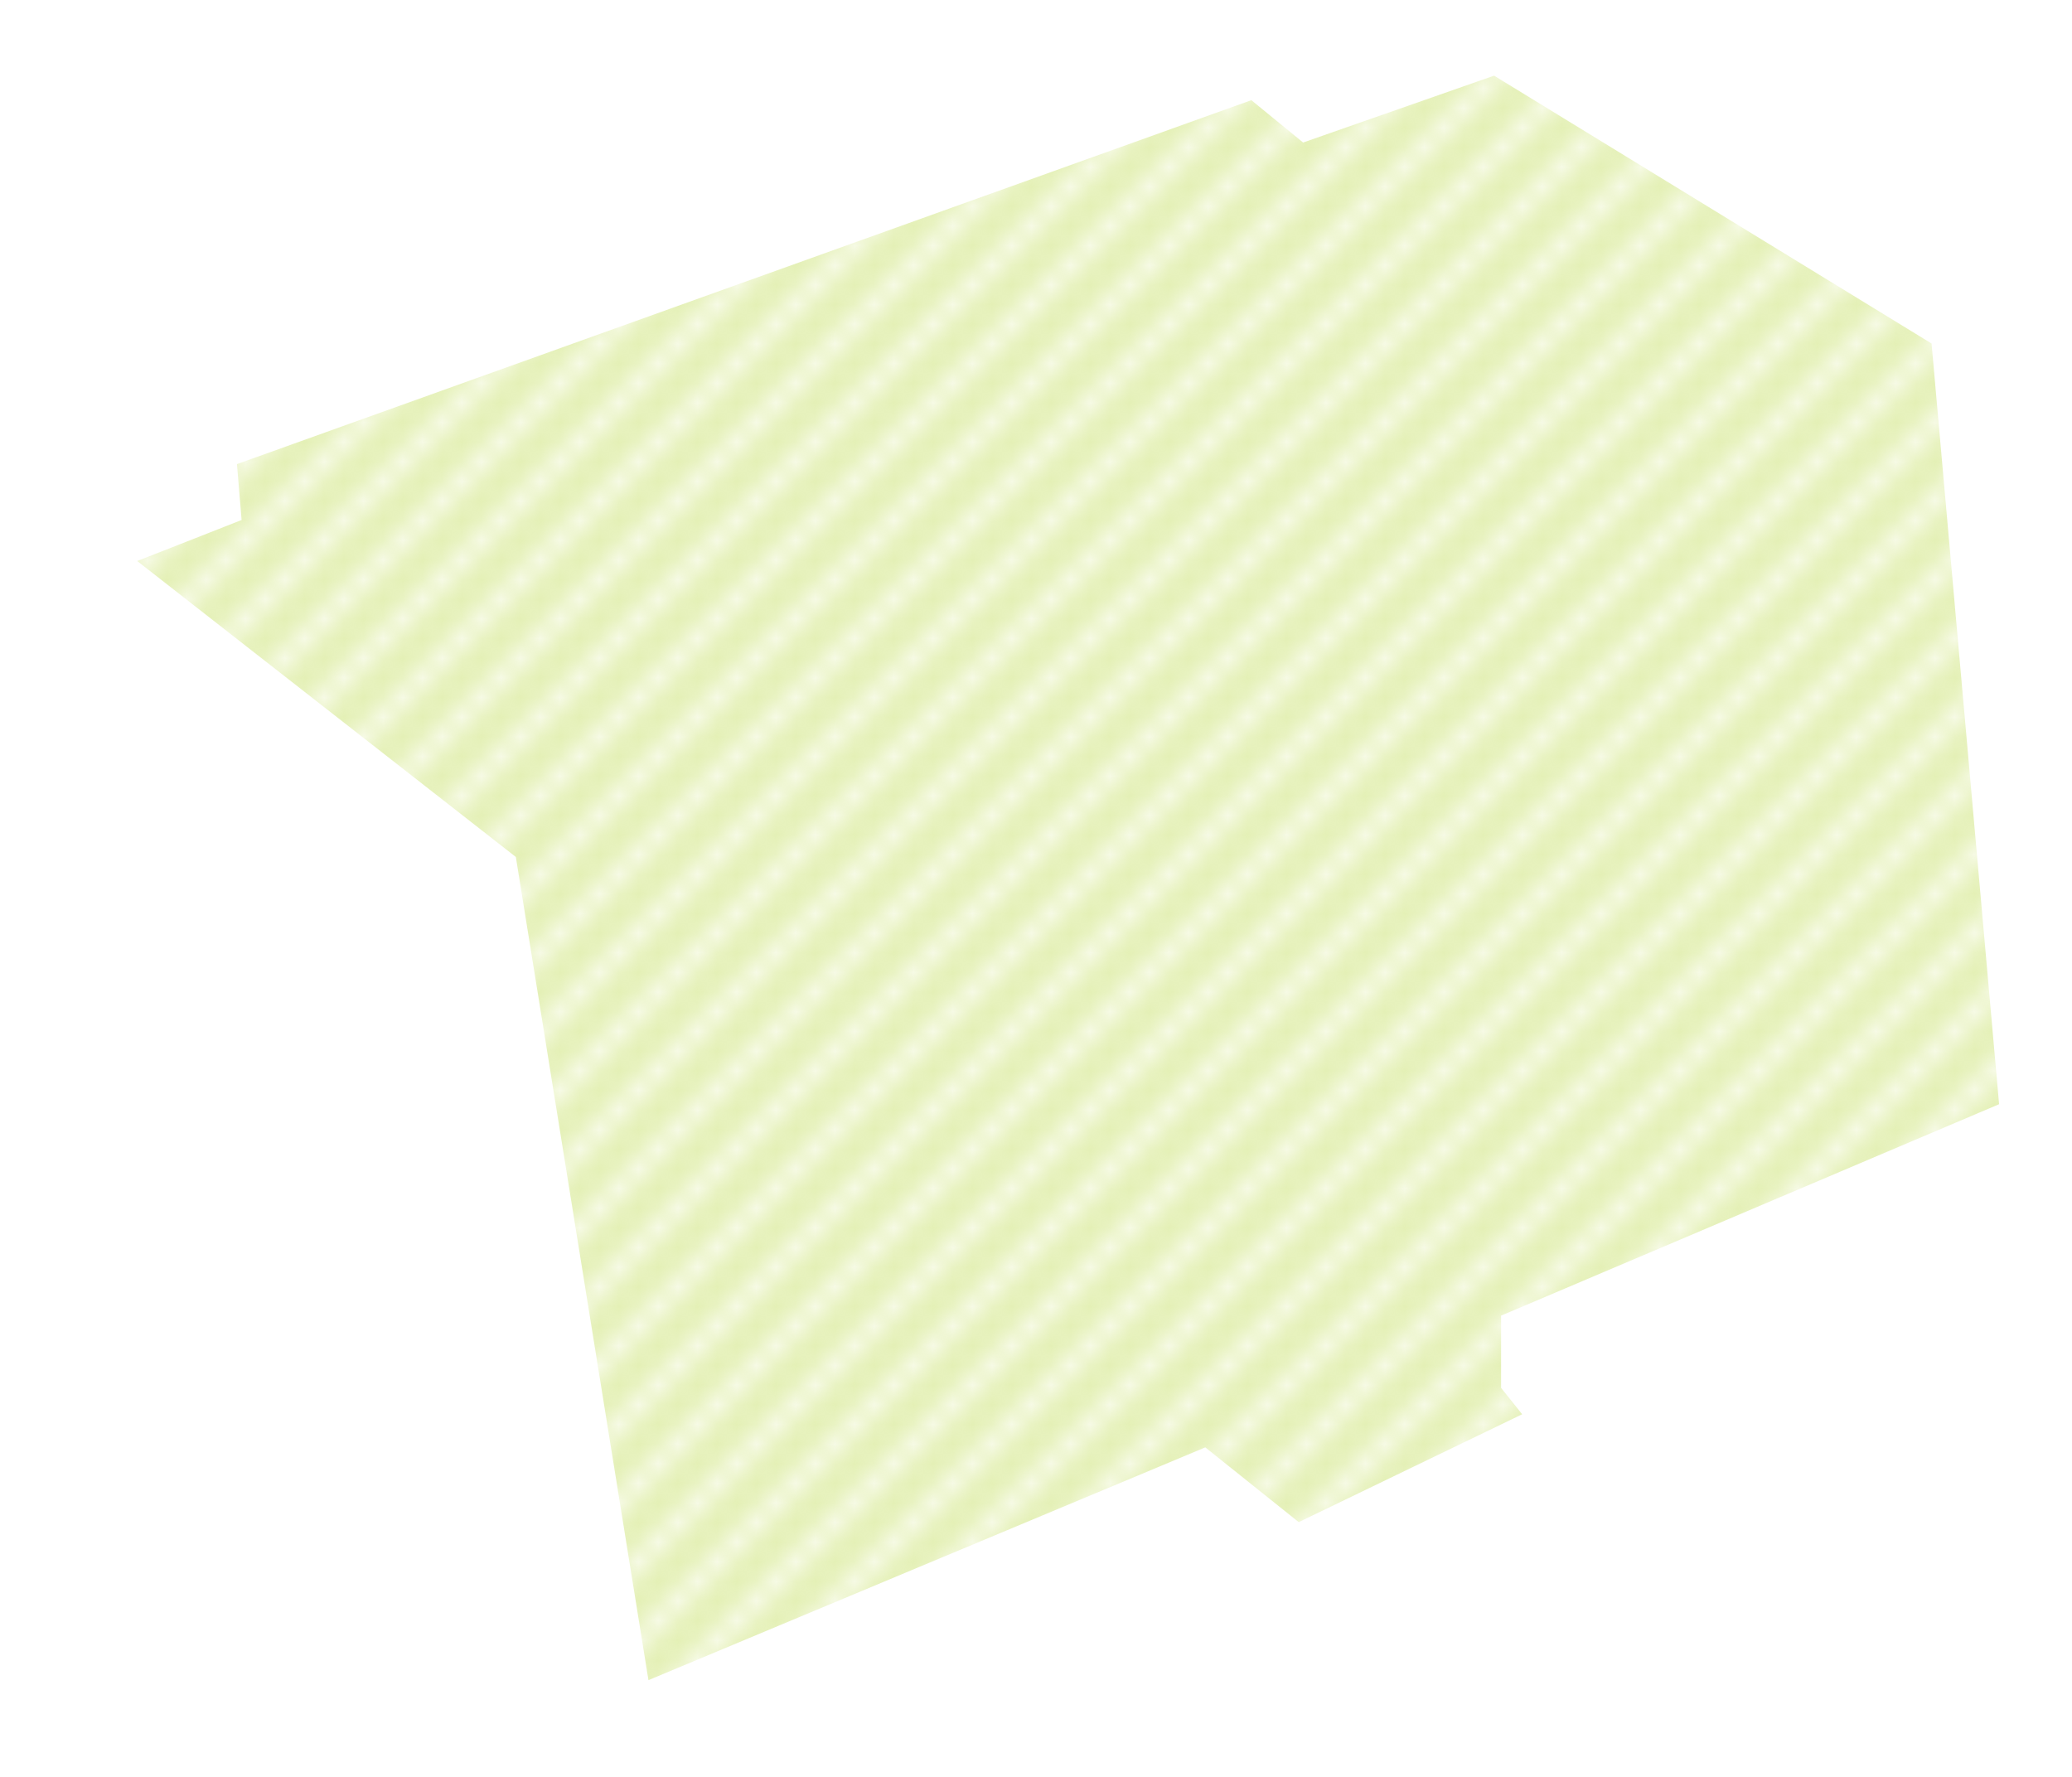 <?xml version="1.0" encoding="iso-8859-1"?>
<!-- Generator: Adobe Illustrator 18.1.1, SVG Export Plug-In . SVG Version: 6.00 Build 0)  -->
<svg version="1.1" xmlns="http://www.w3.org/2000/svg" xmlns:xlink="http://www.w3.org/1999/xlink" x="0px" y="0px"
	 viewBox="0 0 105.472 90.466" style="enable-background:new 0 0 105.472 90.466;" xml:space="preserve">
<defs>
	<pattern xmlns="http://www.w3.org/2000/svg" id="linesPattern" patternUnits="userSpaceOnUse" width="4" height="4">
    <rect width="4" height="4" fill="#bbdb4a" style="opacity:0.4;overflow-x:visible;overflow-y:visible;perspective-origin:0px 0px;-webkit-perspective-origin:0px 0px;transform-origin:0px 0px;-webkit-transform-origin:0px 0px;fill:#bbdb4a;"/>
    <path d="M 0,4 l 4,-4 M -1,1 l 2,-2 M 3,5 l 2,-2" stroke-width="1" shape-rendering="auto" stroke="#ffffff" stroke-linecap="square" style="opacity:0.7;overflow-x:visible;overflow-y:visible;perspective-origin:0px 0px;-webkit-perspective-origin:0px 0px;transform-origin:0px 0px;-webkit-transform-origin:0px 0px;stroke:#ffffff;stroke-linecap:square;stroke-width:1px;"/>
  </pattern>
</defs>
<g>
	<path style="fill-rule:evenodd;clip-rule:evenodd;fill:url(#linesPattern);stroke:#ffffff;stroke-width:3;stroke-miterlimit:10;" d="
		M3.991,28.121l20.88,16.32l6.96,43.2l29.28-12.24l4.8,3.84l13.92-6.72l-1.92-2.4v-2.16l25.44-10.8l-3.6-40.56l-23.52-14.4
		l-9.6,3.36l-2.64-2.16l-53.52,19.2l0.24,2.88L3.991,28.121z"/>
</g>
</svg>
